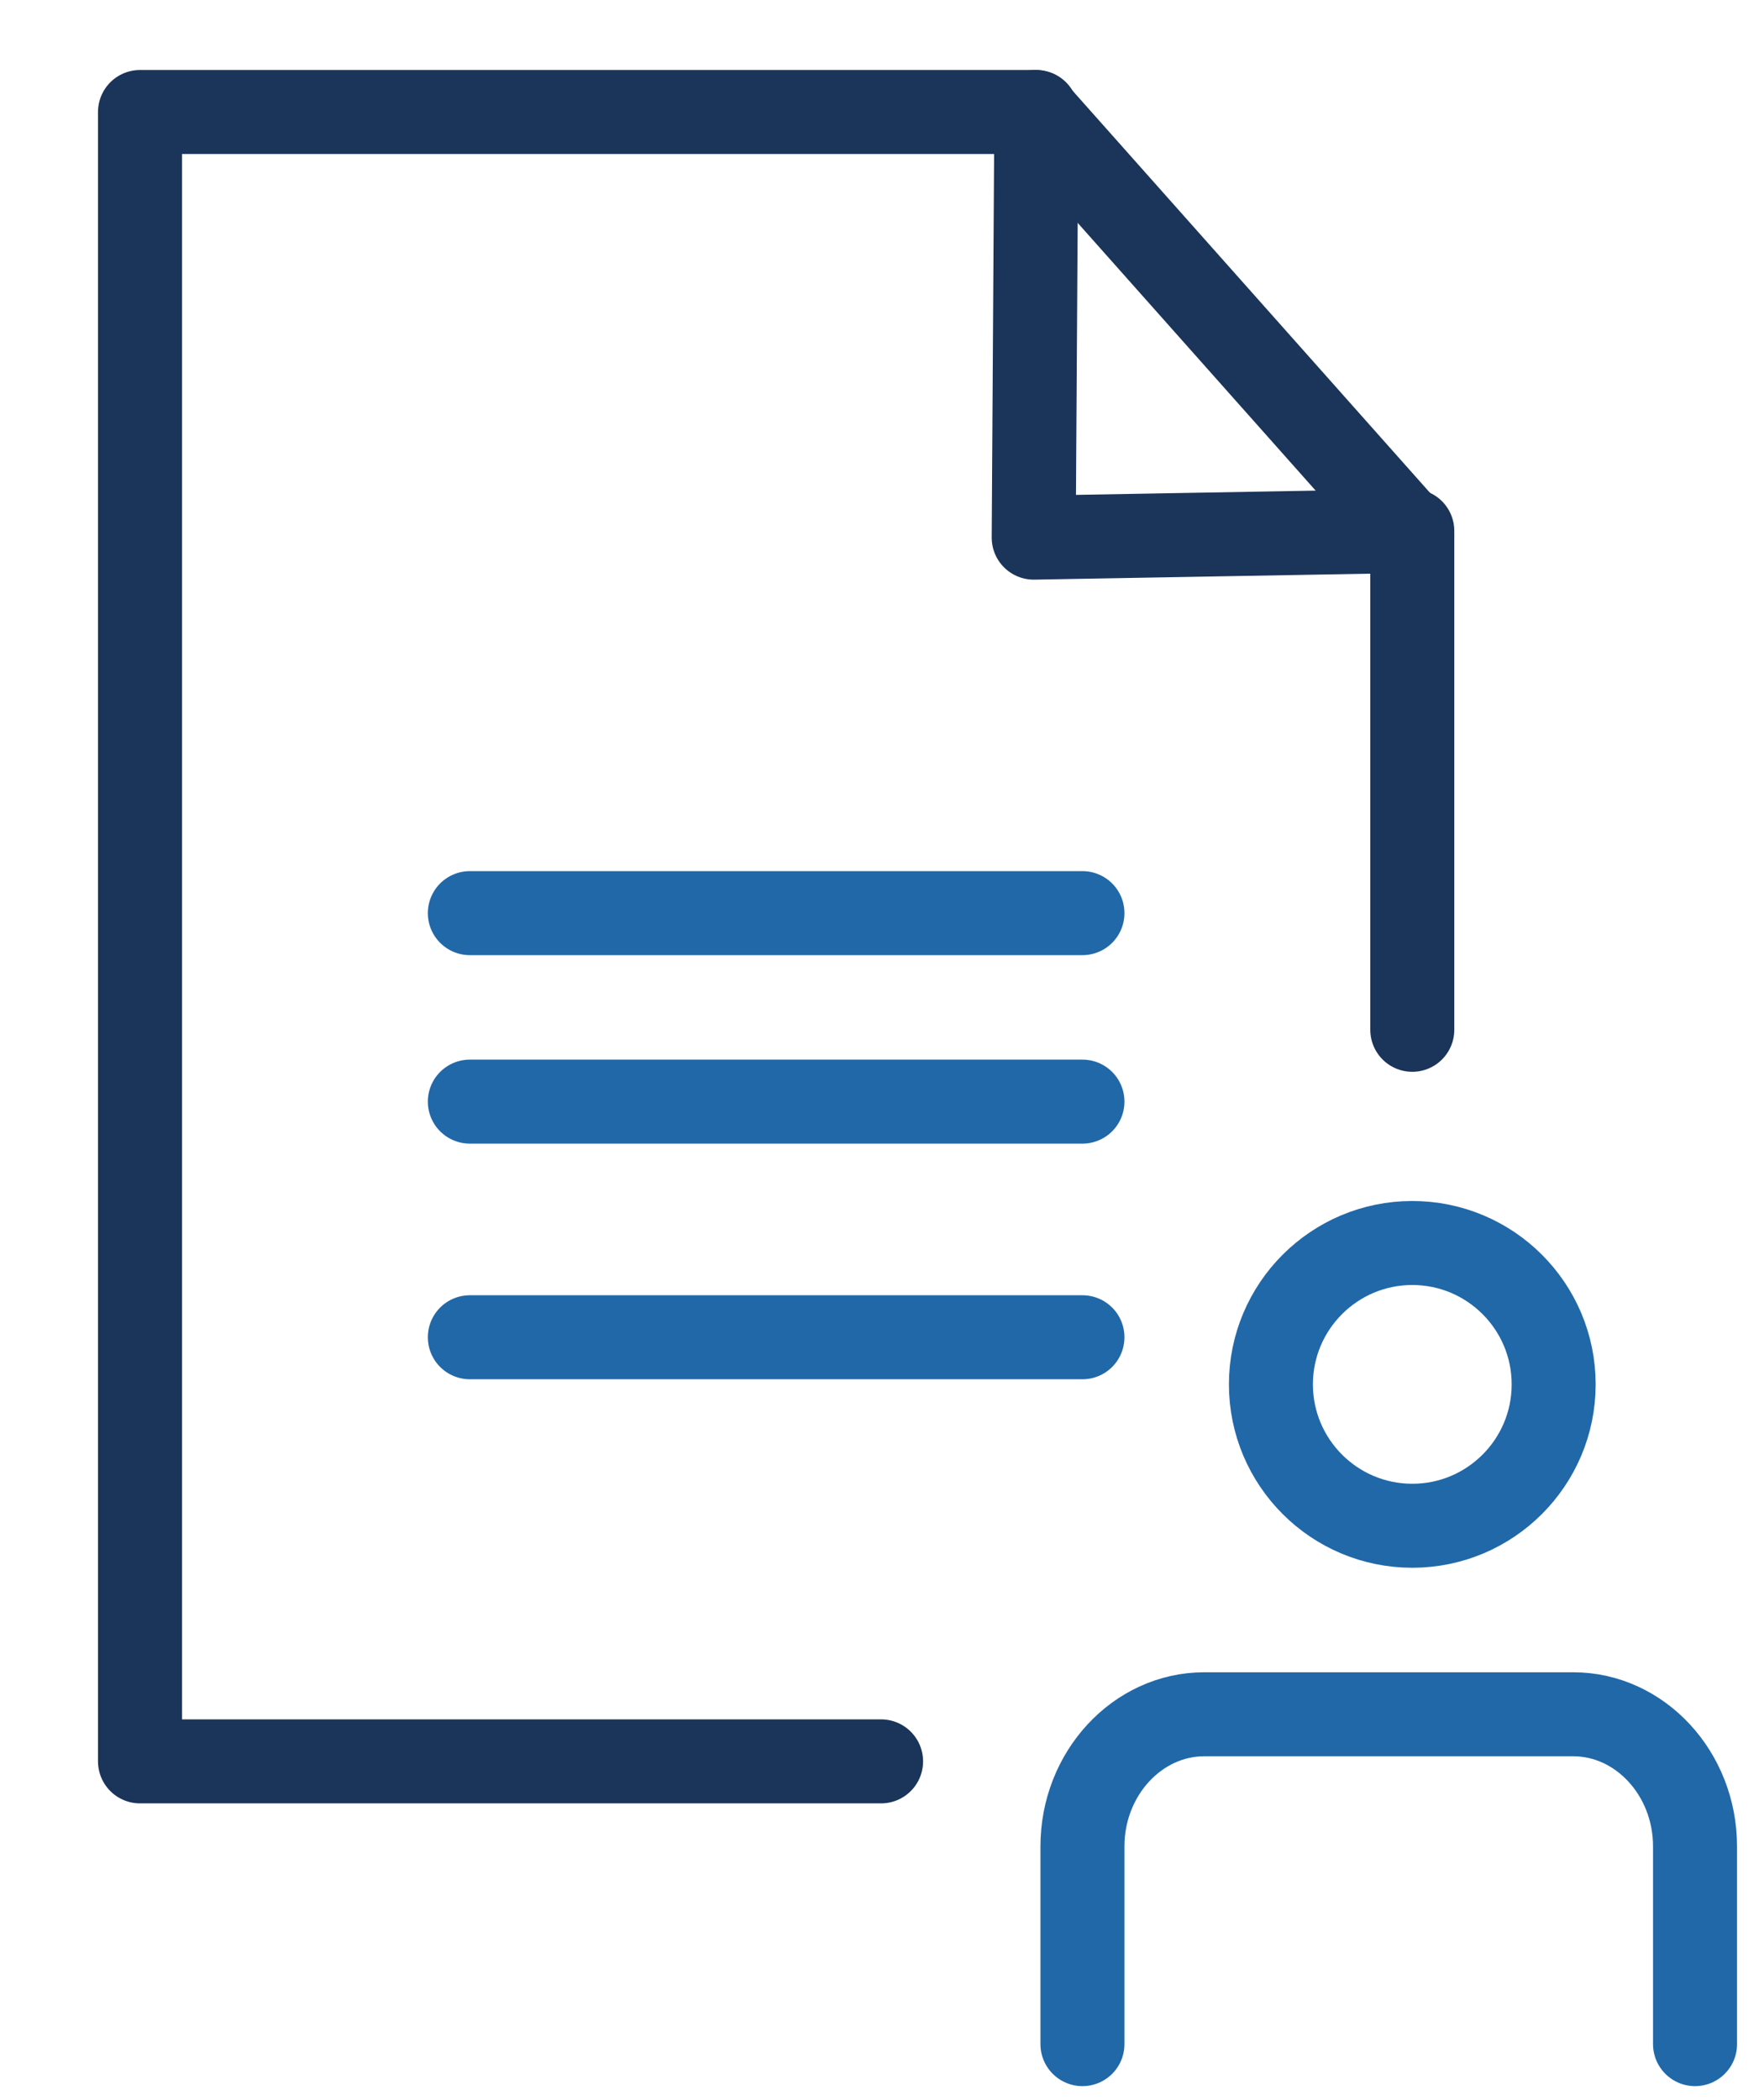 <?xml version="1.0" encoding="UTF-8"?>
<svg width="63px" height="75px" viewBox="0 0 63 75" version="1.1" xmlns="http://www.w3.org/2000/svg" xmlns:xlink="http://www.w3.org/1999/xlink">
    <!-- Generator: sketchtool 51.3 (57544) - http://www.bohemiancoding.com/sketch -->
    <title>A9944710-9B7A-48BC-B327-6B73A354D13D</title>
    <desc>Created with sketchtool.</desc>
    <defs></defs>
    <g id="Page-1" stroke="none" stroke-width="1" fill="none" fill-rule="evenodd">
        <g id="Dashboard---ikoner" transform="translate(-618, -585)">
            <rect fill="#FFFFFF" x="0" y="0" width="1440" height="941"></rect>
            <g id="Group-6" transform="translate(623, 589)" stroke-linecap="round" stroke-linejoin="round" stroke-width="3">
                <path d="M33.659,69 L33.659,61.938 C33.659,59.341 35.618,57.22 38.013,57.22 L38.933,57.22 L47.287,57.22 L47.324,57.22 L51.184,57.22 C53.577,57.22 55.537,59.341 55.537,61.938 L55.537,69" id="Stroke-1" stroke="#2168A8"></path>
                <path d="M50.488,45.439 C50.488,48.226 48.226,50.488 45.439,50.488 C42.652,50.488 40.39,48.226 40.39,45.439 C40.39,42.652 42.652,40.39 45.439,40.39 C48.226,40.39 50.488,42.652 50.488,45.439 Z" id="Stroke-3" stroke="#2168A8"></path>
                <polyline id="Stroke-5" stroke="#1B3459" points="45.439 32.776 45.439 14.96 31.918 15.2 32.013 0 0 0 0 58.902 26.467 58.902"></polyline>
                <path d="M31.976,0 L45.439,15.146" id="Stroke-7" stroke="#1B3459"></path>
                <path d="M11.78,28.61 L33.659,28.61" id="Stroke-9" stroke="#2168A8"></path>
                <path d="M11.78,35.341 L33.659,35.341" id="Stroke-11" stroke="#2168A8"></path>
                <path d="M11.78,43.756 L33.659,43.756" id="Stroke-13" stroke="#2168A8"></path>
            </g>
        </g>
    </g>
</svg>
